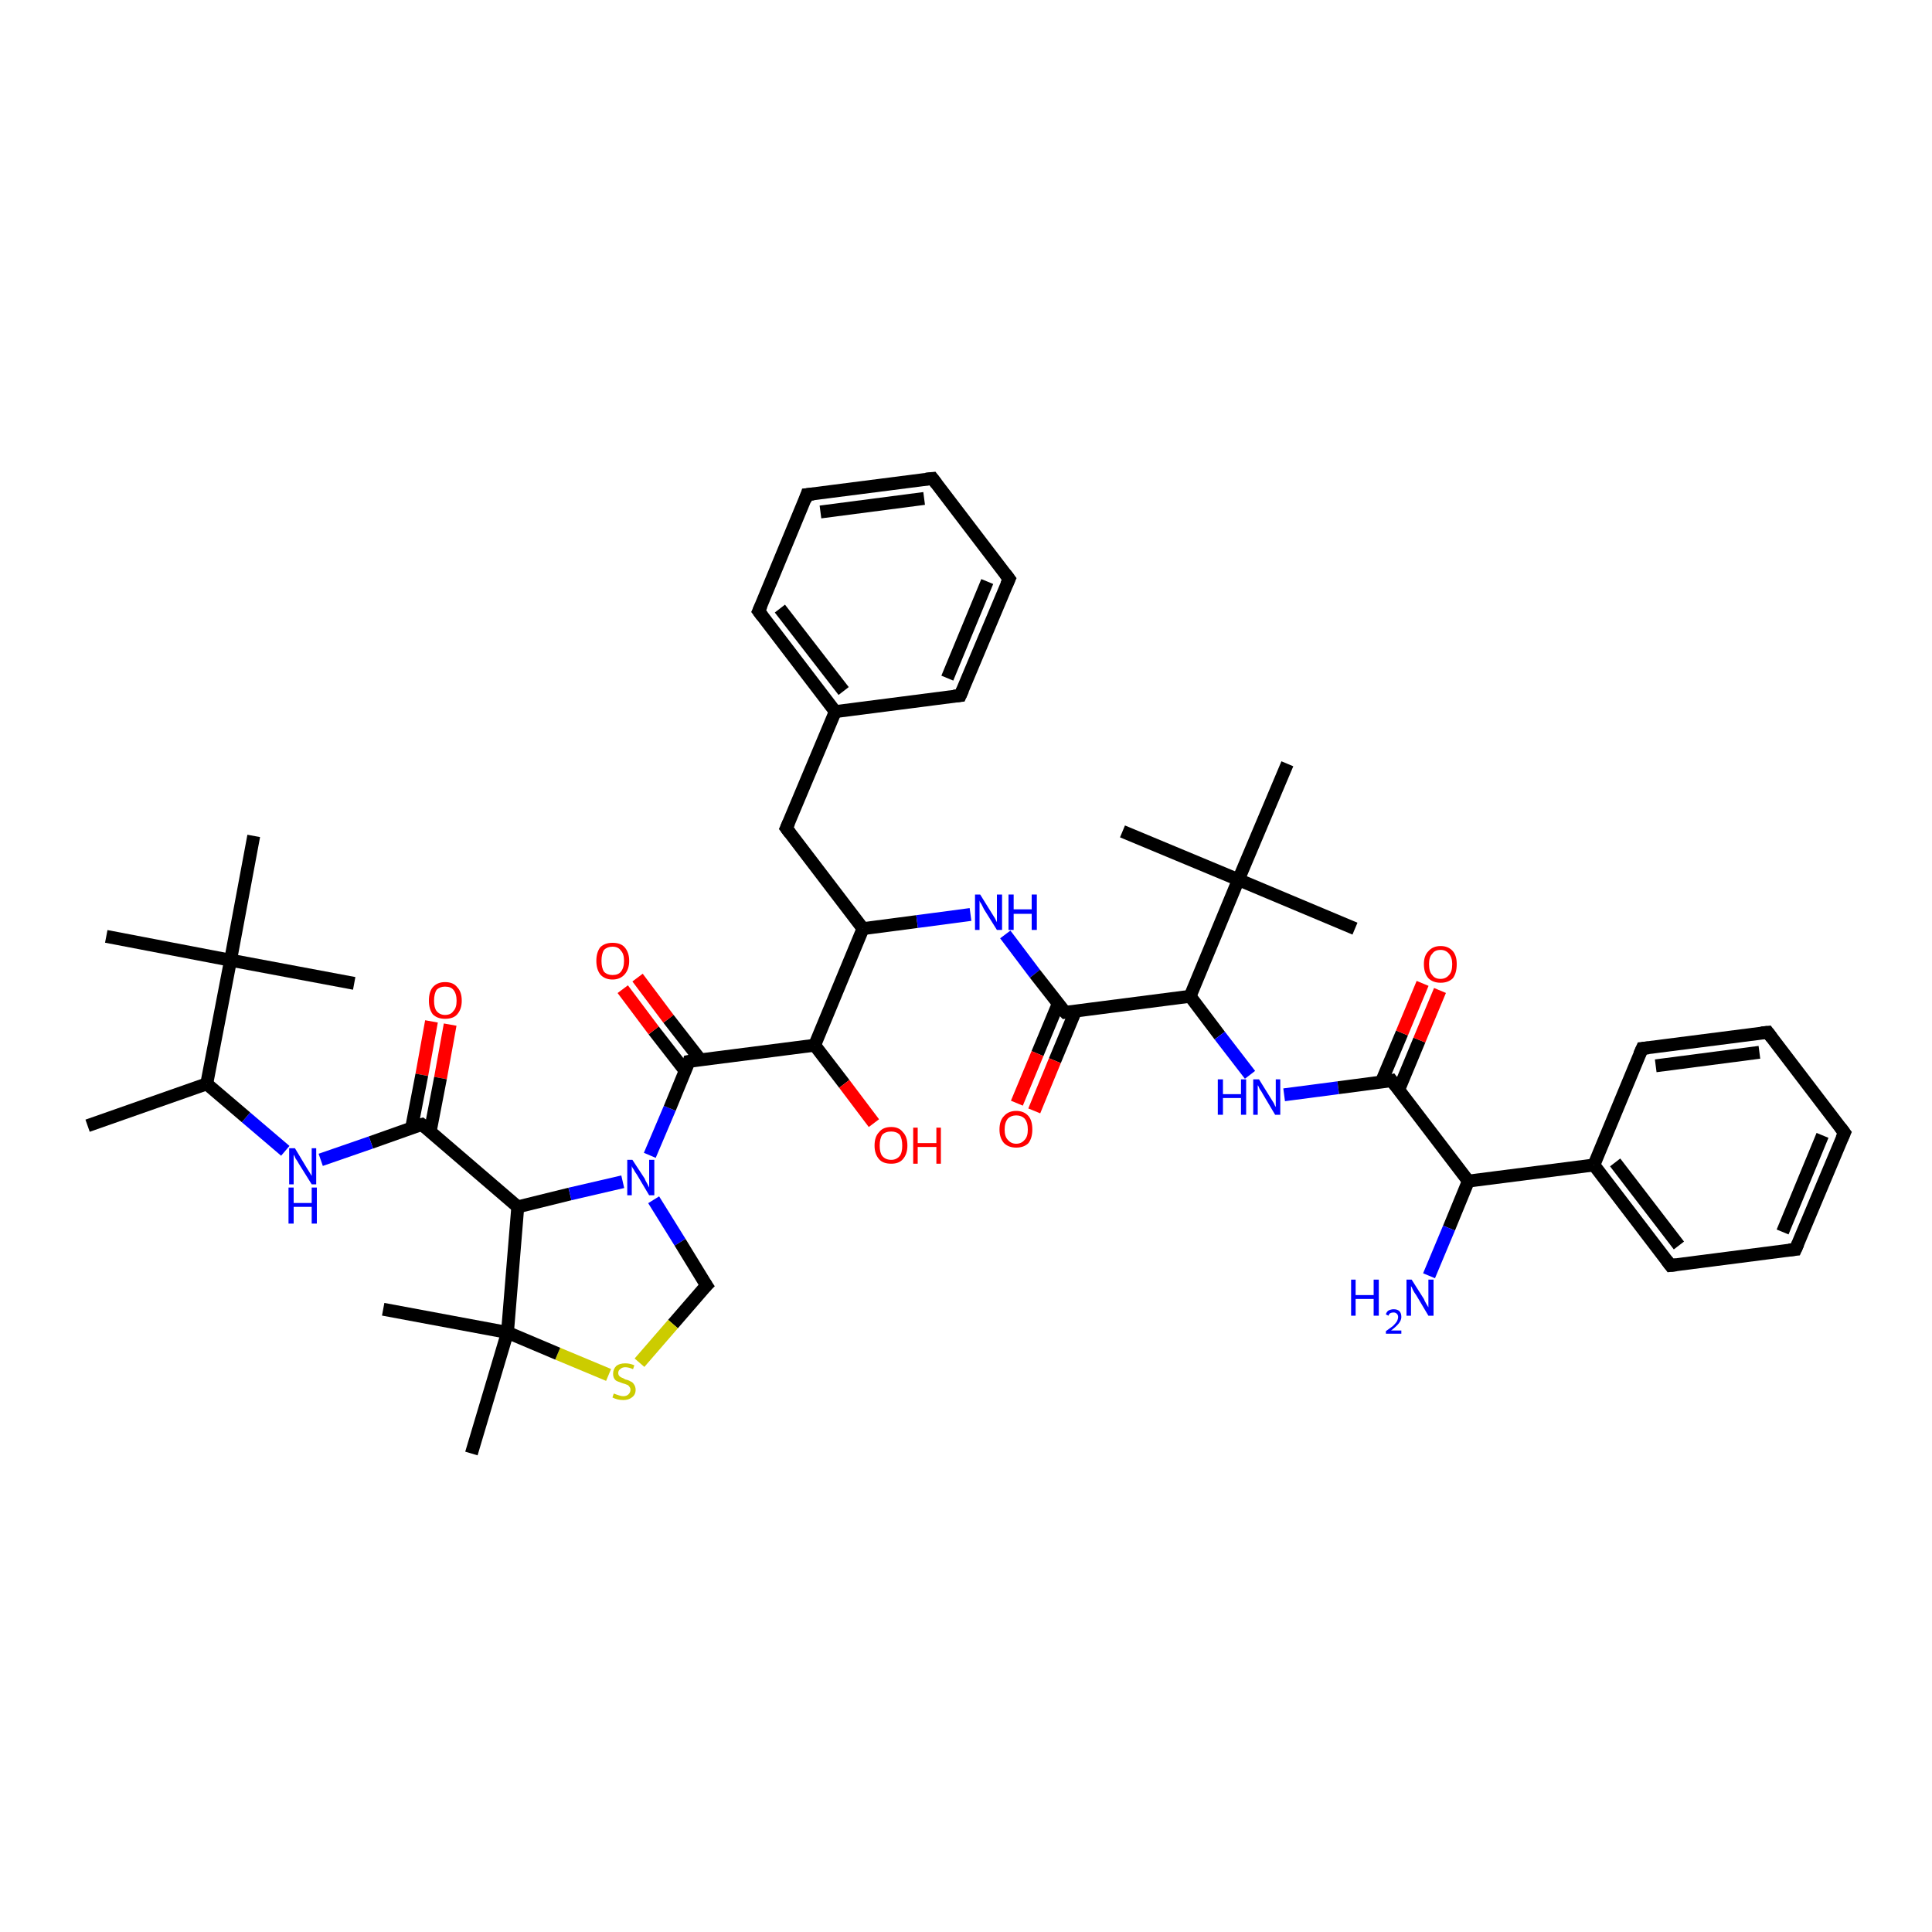 <?xml version='1.0' encoding='iso-8859-1'?>
<svg version='1.1' baseProfile='full'
              xmlns='http://www.w3.org/2000/svg'
                      xmlns:rdkit='http://www.rdkit.org/xml'
                      xmlns:xlink='http://www.w3.org/1999/xlink'
                  xml:space='preserve'
width='300px' height='300px' viewBox='0 0 300 300'>
<!-- END OF HEADER -->
<rect style='opacity:1.0;fill:#FFFFFF;stroke:none' width='300.0' height='300.0' x='0.0' y='0.0'> </rect>
<path class='bond-0 atom-0 atom-1' d='M 69.9,159.1 L 68.4,167.4' style='fill:none;fill-rule:evenodd;stroke:#FF0000;stroke-width:2.0px;stroke-linecap:butt;stroke-linejoin:miter;stroke-opacity:1' />
<path class='bond-0 atom-0 atom-1' d='M 68.4,167.4 L 66.8,175.7' style='fill:none;fill-rule:evenodd;stroke:#000000;stroke-width:2.0px;stroke-linecap:butt;stroke-linejoin:miter;stroke-opacity:1' />
<path class='bond-0 atom-0 atom-1' d='M 67.0,158.6 L 65.5,166.9' style='fill:none;fill-rule:evenodd;stroke:#FF0000;stroke-width:2.0px;stroke-linecap:butt;stroke-linejoin:miter;stroke-opacity:1' />
<path class='bond-0 atom-0 atom-1' d='M 65.5,166.9 L 63.9,175.2' style='fill:none;fill-rule:evenodd;stroke:#000000;stroke-width:2.0px;stroke-linecap:butt;stroke-linejoin:miter;stroke-opacity:1' />
<path class='bond-1 atom-1 atom-2' d='M 65.5,174.6 L 57.6,177.4' style='fill:none;fill-rule:evenodd;stroke:#000000;stroke-width:2.0px;stroke-linecap:butt;stroke-linejoin:miter;stroke-opacity:1' />
<path class='bond-1 atom-1 atom-2' d='M 57.6,177.4 L 49.8,180.1' style='fill:none;fill-rule:evenodd;stroke:#0000FF;stroke-width:2.0px;stroke-linecap:butt;stroke-linejoin:miter;stroke-opacity:1' />
<path class='bond-2 atom-2 atom-3' d='M 44.3,178.7 L 38.2,173.5' style='fill:none;fill-rule:evenodd;stroke:#0000FF;stroke-width:2.0px;stroke-linecap:butt;stroke-linejoin:miter;stroke-opacity:1' />
<path class='bond-2 atom-2 atom-3' d='M 38.2,173.5 L 32.1,168.3' style='fill:none;fill-rule:evenodd;stroke:#000000;stroke-width:2.0px;stroke-linecap:butt;stroke-linejoin:miter;stroke-opacity:1' />
<path class='bond-3 atom-3 atom-4' d='M 32.1,168.3 L 13.6,174.8' style='fill:none;fill-rule:evenodd;stroke:#000000;stroke-width:2.0px;stroke-linecap:butt;stroke-linejoin:miter;stroke-opacity:1' />
<path class='bond-4 atom-3 atom-5' d='M 32.1,168.3 L 35.8,149.1' style='fill:none;fill-rule:evenodd;stroke:#000000;stroke-width:2.0px;stroke-linecap:butt;stroke-linejoin:miter;stroke-opacity:1' />
<path class='bond-5 atom-5 atom-6' d='M 35.8,149.1 L 16.5,145.4' style='fill:none;fill-rule:evenodd;stroke:#000000;stroke-width:2.0px;stroke-linecap:butt;stroke-linejoin:miter;stroke-opacity:1' />
<path class='bond-6 atom-5 atom-7' d='M 35.8,149.1 L 55.0,152.7' style='fill:none;fill-rule:evenodd;stroke:#000000;stroke-width:2.0px;stroke-linecap:butt;stroke-linejoin:miter;stroke-opacity:1' />
<path class='bond-7 atom-5 atom-8' d='M 35.8,149.1 L 39.4,129.8' style='fill:none;fill-rule:evenodd;stroke:#000000;stroke-width:2.0px;stroke-linecap:butt;stroke-linejoin:miter;stroke-opacity:1' />
<path class='bond-8 atom-1 atom-9' d='M 65.5,174.6 L 80.4,187.4' style='fill:none;fill-rule:evenodd;stroke:#000000;stroke-width:2.0px;stroke-linecap:butt;stroke-linejoin:miter;stroke-opacity:1' />
<path class='bond-9 atom-9 atom-10' d='M 80.4,187.4 L 88.5,185.4' style='fill:none;fill-rule:evenodd;stroke:#000000;stroke-width:2.0px;stroke-linecap:butt;stroke-linejoin:miter;stroke-opacity:1' />
<path class='bond-9 atom-9 atom-10' d='M 88.5,185.4 L 96.7,183.5' style='fill:none;fill-rule:evenodd;stroke:#0000FF;stroke-width:2.0px;stroke-linecap:butt;stroke-linejoin:miter;stroke-opacity:1' />
<path class='bond-10 atom-10 atom-11' d='M 100.9,179.4 L 104.0,172.1' style='fill:none;fill-rule:evenodd;stroke:#0000FF;stroke-width:2.0px;stroke-linecap:butt;stroke-linejoin:miter;stroke-opacity:1' />
<path class='bond-10 atom-10 atom-11' d='M 104.0,172.1 L 107.0,164.8' style='fill:none;fill-rule:evenodd;stroke:#000000;stroke-width:2.0px;stroke-linecap:butt;stroke-linejoin:miter;stroke-opacity:1' />
<path class='bond-11 atom-11 atom-12' d='M 108.7,164.5 L 103.8,158.2' style='fill:none;fill-rule:evenodd;stroke:#000000;stroke-width:2.0px;stroke-linecap:butt;stroke-linejoin:miter;stroke-opacity:1' />
<path class='bond-11 atom-11 atom-12' d='M 103.8,158.2 L 99.0,151.8' style='fill:none;fill-rule:evenodd;stroke:#FF0000;stroke-width:2.0px;stroke-linecap:butt;stroke-linejoin:miter;stroke-opacity:1' />
<path class='bond-11 atom-11 atom-12' d='M 106.4,166.3 L 101.5,160.0' style='fill:none;fill-rule:evenodd;stroke:#000000;stroke-width:2.0px;stroke-linecap:butt;stroke-linejoin:miter;stroke-opacity:1' />
<path class='bond-11 atom-11 atom-12' d='M 101.5,160.0 L 96.7,153.6' style='fill:none;fill-rule:evenodd;stroke:#FF0000;stroke-width:2.0px;stroke-linecap:butt;stroke-linejoin:miter;stroke-opacity:1' />
<path class='bond-12 atom-11 atom-13' d='M 107.0,164.8 L 126.5,162.3' style='fill:none;fill-rule:evenodd;stroke:#000000;stroke-width:2.0px;stroke-linecap:butt;stroke-linejoin:miter;stroke-opacity:1' />
<path class='bond-13 atom-13 atom-14' d='M 126.5,162.3 L 131.1,168.3' style='fill:none;fill-rule:evenodd;stroke:#000000;stroke-width:2.0px;stroke-linecap:butt;stroke-linejoin:miter;stroke-opacity:1' />
<path class='bond-13 atom-13 atom-14' d='M 131.1,168.3 L 135.7,174.4' style='fill:none;fill-rule:evenodd;stroke:#FF0000;stroke-width:2.0px;stroke-linecap:butt;stroke-linejoin:miter;stroke-opacity:1' />
<path class='bond-14 atom-13 atom-15' d='M 126.5,162.3 L 134.0,144.2' style='fill:none;fill-rule:evenodd;stroke:#000000;stroke-width:2.0px;stroke-linecap:butt;stroke-linejoin:miter;stroke-opacity:1' />
<path class='bond-15 atom-15 atom-16' d='M 134.0,144.2 L 142.4,143.1' style='fill:none;fill-rule:evenodd;stroke:#000000;stroke-width:2.0px;stroke-linecap:butt;stroke-linejoin:miter;stroke-opacity:1' />
<path class='bond-15 atom-15 atom-16' d='M 142.4,143.1 L 150.7,142.0' style='fill:none;fill-rule:evenodd;stroke:#0000FF;stroke-width:2.0px;stroke-linecap:butt;stroke-linejoin:miter;stroke-opacity:1' />
<path class='bond-16 atom-16 atom-17' d='M 156.1,145.1 L 160.7,151.2' style='fill:none;fill-rule:evenodd;stroke:#0000FF;stroke-width:2.0px;stroke-linecap:butt;stroke-linejoin:miter;stroke-opacity:1' />
<path class='bond-16 atom-16 atom-17' d='M 160.7,151.2 L 165.4,157.2' style='fill:none;fill-rule:evenodd;stroke:#000000;stroke-width:2.0px;stroke-linecap:butt;stroke-linejoin:miter;stroke-opacity:1' />
<path class='bond-17 atom-17 atom-18' d='M 164.3,155.9 L 161.1,163.6' style='fill:none;fill-rule:evenodd;stroke:#000000;stroke-width:2.0px;stroke-linecap:butt;stroke-linejoin:miter;stroke-opacity:1' />
<path class='bond-17 atom-17 atom-18' d='M 161.1,163.6 L 157.9,171.3' style='fill:none;fill-rule:evenodd;stroke:#FF0000;stroke-width:2.0px;stroke-linecap:butt;stroke-linejoin:miter;stroke-opacity:1' />
<path class='bond-17 atom-17 atom-18' d='M 167.0,157.0 L 163.8,164.7' style='fill:none;fill-rule:evenodd;stroke:#000000;stroke-width:2.0px;stroke-linecap:butt;stroke-linejoin:miter;stroke-opacity:1' />
<path class='bond-17 atom-17 atom-18' d='M 163.8,164.7 L 160.6,172.5' style='fill:none;fill-rule:evenodd;stroke:#FF0000;stroke-width:2.0px;stroke-linecap:butt;stroke-linejoin:miter;stroke-opacity:1' />
<path class='bond-18 atom-17 atom-19' d='M 165.4,157.2 L 184.8,154.7' style='fill:none;fill-rule:evenodd;stroke:#000000;stroke-width:2.0px;stroke-linecap:butt;stroke-linejoin:miter;stroke-opacity:1' />
<path class='bond-19 atom-19 atom-20' d='M 184.8,154.7 L 189.4,160.8' style='fill:none;fill-rule:evenodd;stroke:#000000;stroke-width:2.0px;stroke-linecap:butt;stroke-linejoin:miter;stroke-opacity:1' />
<path class='bond-19 atom-19 atom-20' d='M 189.4,160.8 L 194.1,166.9' style='fill:none;fill-rule:evenodd;stroke:#0000FF;stroke-width:2.0px;stroke-linecap:butt;stroke-linejoin:miter;stroke-opacity:1' />
<path class='bond-20 atom-20 atom-21' d='M 199.4,170.0 L 207.8,168.9' style='fill:none;fill-rule:evenodd;stroke:#0000FF;stroke-width:2.0px;stroke-linecap:butt;stroke-linejoin:miter;stroke-opacity:1' />
<path class='bond-20 atom-20 atom-21' d='M 207.8,168.9 L 216.1,167.8' style='fill:none;fill-rule:evenodd;stroke:#000000;stroke-width:2.0px;stroke-linecap:butt;stroke-linejoin:miter;stroke-opacity:1' />
<path class='bond-21 atom-21 atom-22' d='M 217.2,169.2 L 220.4,161.5' style='fill:none;fill-rule:evenodd;stroke:#000000;stroke-width:2.0px;stroke-linecap:butt;stroke-linejoin:miter;stroke-opacity:1' />
<path class='bond-21 atom-21 atom-22' d='M 220.4,161.5 L 223.6,153.8' style='fill:none;fill-rule:evenodd;stroke:#FF0000;stroke-width:2.0px;stroke-linecap:butt;stroke-linejoin:miter;stroke-opacity:1' />
<path class='bond-21 atom-21 atom-22' d='M 214.5,168.0 L 217.7,160.4' style='fill:none;fill-rule:evenodd;stroke:#000000;stroke-width:2.0px;stroke-linecap:butt;stroke-linejoin:miter;stroke-opacity:1' />
<path class='bond-21 atom-21 atom-22' d='M 217.7,160.4 L 220.9,152.7' style='fill:none;fill-rule:evenodd;stroke:#FF0000;stroke-width:2.0px;stroke-linecap:butt;stroke-linejoin:miter;stroke-opacity:1' />
<path class='bond-22 atom-21 atom-23' d='M 216.1,167.8 L 228.0,183.4' style='fill:none;fill-rule:evenodd;stroke:#000000;stroke-width:2.0px;stroke-linecap:butt;stroke-linejoin:miter;stroke-opacity:1' />
<path class='bond-23 atom-23 atom-24' d='M 228.0,183.4 L 247.5,180.9' style='fill:none;fill-rule:evenodd;stroke:#000000;stroke-width:2.0px;stroke-linecap:butt;stroke-linejoin:miter;stroke-opacity:1' />
<path class='bond-24 atom-24 atom-25' d='M 247.5,180.9 L 259.4,196.5' style='fill:none;fill-rule:evenodd;stroke:#000000;stroke-width:2.0px;stroke-linecap:butt;stroke-linejoin:miter;stroke-opacity:1' />
<path class='bond-24 atom-24 atom-25' d='M 250.8,180.5 L 260.7,193.4' style='fill:none;fill-rule:evenodd;stroke:#000000;stroke-width:2.0px;stroke-linecap:butt;stroke-linejoin:miter;stroke-opacity:1' />
<path class='bond-25 atom-25 atom-26' d='M 259.4,196.5 L 278.8,194.0' style='fill:none;fill-rule:evenodd;stroke:#000000;stroke-width:2.0px;stroke-linecap:butt;stroke-linejoin:miter;stroke-opacity:1' />
<path class='bond-26 atom-26 atom-27' d='M 278.8,194.0 L 286.4,175.9' style='fill:none;fill-rule:evenodd;stroke:#000000;stroke-width:2.0px;stroke-linecap:butt;stroke-linejoin:miter;stroke-opacity:1' />
<path class='bond-26 atom-26 atom-27' d='M 276.8,191.3 L 283.0,176.3' style='fill:none;fill-rule:evenodd;stroke:#000000;stroke-width:2.0px;stroke-linecap:butt;stroke-linejoin:miter;stroke-opacity:1' />
<path class='bond-27 atom-27 atom-28' d='M 286.4,175.9 L 274.5,160.3' style='fill:none;fill-rule:evenodd;stroke:#000000;stroke-width:2.0px;stroke-linecap:butt;stroke-linejoin:miter;stroke-opacity:1' />
<path class='bond-28 atom-28 atom-29' d='M 274.5,160.3 L 255.0,162.8' style='fill:none;fill-rule:evenodd;stroke:#000000;stroke-width:2.0px;stroke-linecap:butt;stroke-linejoin:miter;stroke-opacity:1' />
<path class='bond-28 atom-28 atom-29' d='M 273.2,163.4 L 257.1,165.5' style='fill:none;fill-rule:evenodd;stroke:#000000;stroke-width:2.0px;stroke-linecap:butt;stroke-linejoin:miter;stroke-opacity:1' />
<path class='bond-29 atom-23 atom-30' d='M 228.0,183.4 L 225.0,190.7' style='fill:none;fill-rule:evenodd;stroke:#000000;stroke-width:2.0px;stroke-linecap:butt;stroke-linejoin:miter;stroke-opacity:1' />
<path class='bond-29 atom-23 atom-30' d='M 225.0,190.7 L 221.9,198.1' style='fill:none;fill-rule:evenodd;stroke:#0000FF;stroke-width:2.0px;stroke-linecap:butt;stroke-linejoin:miter;stroke-opacity:1' />
<path class='bond-30 atom-19 atom-31' d='M 184.8,154.7 L 192.3,136.6' style='fill:none;fill-rule:evenodd;stroke:#000000;stroke-width:2.0px;stroke-linecap:butt;stroke-linejoin:miter;stroke-opacity:1' />
<path class='bond-31 atom-31 atom-32' d='M 192.3,136.6 L 174.3,129.1' style='fill:none;fill-rule:evenodd;stroke:#000000;stroke-width:2.0px;stroke-linecap:butt;stroke-linejoin:miter;stroke-opacity:1' />
<path class='bond-32 atom-31 atom-33' d='M 192.3,136.6 L 210.4,144.2' style='fill:none;fill-rule:evenodd;stroke:#000000;stroke-width:2.0px;stroke-linecap:butt;stroke-linejoin:miter;stroke-opacity:1' />
<path class='bond-33 atom-31 atom-34' d='M 192.3,136.6 L 199.9,118.6' style='fill:none;fill-rule:evenodd;stroke:#000000;stroke-width:2.0px;stroke-linecap:butt;stroke-linejoin:miter;stroke-opacity:1' />
<path class='bond-34 atom-15 atom-35' d='M 134.0,144.2 L 122.1,128.6' style='fill:none;fill-rule:evenodd;stroke:#000000;stroke-width:2.0px;stroke-linecap:butt;stroke-linejoin:miter;stroke-opacity:1' />
<path class='bond-35 atom-35 atom-36' d='M 122.1,128.6 L 129.7,110.5' style='fill:none;fill-rule:evenodd;stroke:#000000;stroke-width:2.0px;stroke-linecap:butt;stroke-linejoin:miter;stroke-opacity:1' />
<path class='bond-36 atom-36 atom-37' d='M 129.7,110.5 L 117.8,94.9' style='fill:none;fill-rule:evenodd;stroke:#000000;stroke-width:2.0px;stroke-linecap:butt;stroke-linejoin:miter;stroke-opacity:1' />
<path class='bond-36 atom-36 atom-37' d='M 131.0,107.3 L 121.1,94.5' style='fill:none;fill-rule:evenodd;stroke:#000000;stroke-width:2.0px;stroke-linecap:butt;stroke-linejoin:miter;stroke-opacity:1' />
<path class='bond-37 atom-37 atom-38' d='M 117.8,94.9 L 125.3,76.8' style='fill:none;fill-rule:evenodd;stroke:#000000;stroke-width:2.0px;stroke-linecap:butt;stroke-linejoin:miter;stroke-opacity:1' />
<path class='bond-38 atom-38 atom-39' d='M 125.3,76.8 L 144.8,74.3' style='fill:none;fill-rule:evenodd;stroke:#000000;stroke-width:2.0px;stroke-linecap:butt;stroke-linejoin:miter;stroke-opacity:1' />
<path class='bond-38 atom-38 atom-39' d='M 127.4,79.5 L 143.5,77.4' style='fill:none;fill-rule:evenodd;stroke:#000000;stroke-width:2.0px;stroke-linecap:butt;stroke-linejoin:miter;stroke-opacity:1' />
<path class='bond-39 atom-39 atom-40' d='M 144.8,74.3 L 156.7,89.9' style='fill:none;fill-rule:evenodd;stroke:#000000;stroke-width:2.0px;stroke-linecap:butt;stroke-linejoin:miter;stroke-opacity:1' />
<path class='bond-40 atom-40 atom-41' d='M 156.7,89.9 L 149.1,108.0' style='fill:none;fill-rule:evenodd;stroke:#000000;stroke-width:2.0px;stroke-linecap:butt;stroke-linejoin:miter;stroke-opacity:1' />
<path class='bond-40 atom-40 atom-41' d='M 153.3,90.3 L 147.1,105.3' style='fill:none;fill-rule:evenodd;stroke:#000000;stroke-width:2.0px;stroke-linecap:butt;stroke-linejoin:miter;stroke-opacity:1' />
<path class='bond-41 atom-10 atom-42' d='M 101.5,186.3 L 105.6,192.9' style='fill:none;fill-rule:evenodd;stroke:#0000FF;stroke-width:2.0px;stroke-linecap:butt;stroke-linejoin:miter;stroke-opacity:1' />
<path class='bond-41 atom-10 atom-42' d='M 105.6,192.9 L 109.7,199.6' style='fill:none;fill-rule:evenodd;stroke:#000000;stroke-width:2.0px;stroke-linecap:butt;stroke-linejoin:miter;stroke-opacity:1' />
<path class='bond-42 atom-42 atom-43' d='M 109.7,199.6 L 104.5,205.6' style='fill:none;fill-rule:evenodd;stroke:#000000;stroke-width:2.0px;stroke-linecap:butt;stroke-linejoin:miter;stroke-opacity:1' />
<path class='bond-42 atom-42 atom-43' d='M 104.5,205.6 L 99.3,211.6' style='fill:none;fill-rule:evenodd;stroke:#CCCC00;stroke-width:2.0px;stroke-linecap:butt;stroke-linejoin:miter;stroke-opacity:1' />
<path class='bond-43 atom-43 atom-44' d='M 94.5,213.5 L 86.6,210.2' style='fill:none;fill-rule:evenodd;stroke:#CCCC00;stroke-width:2.0px;stroke-linecap:butt;stroke-linejoin:miter;stroke-opacity:1' />
<path class='bond-43 atom-43 atom-44' d='M 86.6,210.2 L 78.8,206.9' style='fill:none;fill-rule:evenodd;stroke:#000000;stroke-width:2.0px;stroke-linecap:butt;stroke-linejoin:miter;stroke-opacity:1' />
<path class='bond-44 atom-44 atom-45' d='M 78.8,206.9 L 59.5,203.3' style='fill:none;fill-rule:evenodd;stroke:#000000;stroke-width:2.0px;stroke-linecap:butt;stroke-linejoin:miter;stroke-opacity:1' />
<path class='bond-45 atom-44 atom-46' d='M 78.8,206.9 L 73.2,225.7' style='fill:none;fill-rule:evenodd;stroke:#000000;stroke-width:2.0px;stroke-linecap:butt;stroke-linejoin:miter;stroke-opacity:1' />
<path class='bond-46 atom-29 atom-24' d='M 255.0,162.8 L 247.5,180.9' style='fill:none;fill-rule:evenodd;stroke:#000000;stroke-width:2.0px;stroke-linecap:butt;stroke-linejoin:miter;stroke-opacity:1' />
<path class='bond-47 atom-41 atom-36' d='M 149.1,108.0 L 129.7,110.5' style='fill:none;fill-rule:evenodd;stroke:#000000;stroke-width:2.0px;stroke-linecap:butt;stroke-linejoin:miter;stroke-opacity:1' />
<path class='bond-48 atom-44 atom-9' d='M 78.8,206.9 L 80.4,187.4' style='fill:none;fill-rule:evenodd;stroke:#000000;stroke-width:2.0px;stroke-linecap:butt;stroke-linejoin:miter;stroke-opacity:1' />
<path d='M 65.1,174.7 L 65.5,174.6 L 66.3,175.2' style='fill:none;stroke:#000000;stroke-width:2.0px;stroke-linecap:butt;stroke-linejoin:miter;stroke-opacity:1;' />
<path d='M 106.9,165.1 L 107.0,164.8 L 108.0,164.6' style='fill:none;stroke:#000000;stroke-width:2.0px;stroke-linecap:butt;stroke-linejoin:miter;stroke-opacity:1;' />
<path d='M 165.1,156.9 L 165.4,157.2 L 166.3,157.1' style='fill:none;stroke:#000000;stroke-width:2.0px;stroke-linecap:butt;stroke-linejoin:miter;stroke-opacity:1;' />
<path d='M 215.7,167.9 L 216.1,167.8 L 216.7,168.6' style='fill:none;stroke:#000000;stroke-width:2.0px;stroke-linecap:butt;stroke-linejoin:miter;stroke-opacity:1;' />
<path d='M 258.8,195.7 L 259.4,196.5 L 260.3,196.4' style='fill:none;stroke:#000000;stroke-width:2.0px;stroke-linecap:butt;stroke-linejoin:miter;stroke-opacity:1;' />
<path d='M 277.8,194.1 L 278.8,194.0 L 279.2,193.1' style='fill:none;stroke:#000000;stroke-width:2.0px;stroke-linecap:butt;stroke-linejoin:miter;stroke-opacity:1;' />
<path d='M 286.0,176.8 L 286.4,175.9 L 285.8,175.1' style='fill:none;stroke:#000000;stroke-width:2.0px;stroke-linecap:butt;stroke-linejoin:miter;stroke-opacity:1;' />
<path d='M 275.1,161.1 L 274.5,160.3 L 273.5,160.4' style='fill:none;stroke:#000000;stroke-width:2.0px;stroke-linecap:butt;stroke-linejoin:miter;stroke-opacity:1;' />
<path d='M 256.0,162.7 L 255.0,162.8 L 254.6,163.7' style='fill:none;stroke:#000000;stroke-width:2.0px;stroke-linecap:butt;stroke-linejoin:miter;stroke-opacity:1;' />
<path d='M 122.7,129.4 L 122.1,128.6 L 122.5,127.7' style='fill:none;stroke:#000000;stroke-width:2.0px;stroke-linecap:butt;stroke-linejoin:miter;stroke-opacity:1;' />
<path d='M 118.4,95.7 L 117.8,94.9 L 118.2,94.0' style='fill:none;stroke:#000000;stroke-width:2.0px;stroke-linecap:butt;stroke-linejoin:miter;stroke-opacity:1;' />
<path d='M 125.0,77.7 L 125.3,76.8 L 126.3,76.7' style='fill:none;stroke:#000000;stroke-width:2.0px;stroke-linecap:butt;stroke-linejoin:miter;stroke-opacity:1;' />
<path d='M 143.8,74.4 L 144.8,74.3 L 145.4,75.1' style='fill:none;stroke:#000000;stroke-width:2.0px;stroke-linecap:butt;stroke-linejoin:miter;stroke-opacity:1;' />
<path d='M 156.1,89.1 L 156.7,89.9 L 156.3,90.8' style='fill:none;stroke:#000000;stroke-width:2.0px;stroke-linecap:butt;stroke-linejoin:miter;stroke-opacity:1;' />
<path d='M 149.5,107.1 L 149.1,108.0 L 148.1,108.1' style='fill:none;stroke:#000000;stroke-width:2.0px;stroke-linecap:butt;stroke-linejoin:miter;stroke-opacity:1;' />
<path d='M 109.5,199.3 L 109.7,199.6 L 109.4,199.9' style='fill:none;stroke:#000000;stroke-width:2.0px;stroke-linecap:butt;stroke-linejoin:miter;stroke-opacity:1;' />
<path class='atom-0' d='M 66.6 155.4
Q 66.6 154.0, 67.2 153.3
Q 67.9 152.5, 69.1 152.5
Q 70.4 152.5, 71.0 153.3
Q 71.7 154.0, 71.7 155.4
Q 71.7 156.7, 71.0 157.5
Q 70.4 158.2, 69.1 158.2
Q 67.9 158.2, 67.2 157.5
Q 66.6 156.7, 66.6 155.4
M 69.1 157.6
Q 70.0 157.6, 70.4 157.0
Q 70.9 156.5, 70.9 155.4
Q 70.9 154.3, 70.4 153.7
Q 70.0 153.2, 69.1 153.2
Q 68.3 153.2, 67.8 153.7
Q 67.4 154.3, 67.4 155.4
Q 67.4 156.5, 67.8 157.0
Q 68.3 157.6, 69.1 157.6
' fill='#FF0000'/>
<path class='atom-2' d='M 45.8 178.3
L 47.6 181.3
Q 47.8 181.6, 48.1 182.1
Q 48.4 182.6, 48.4 182.6
L 48.4 178.3
L 49.1 178.3
L 49.1 183.9
L 48.4 183.9
L 46.4 180.7
Q 46.2 180.3, 45.9 179.9
Q 45.7 179.4, 45.6 179.3
L 45.6 183.9
L 44.9 183.9
L 44.9 178.3
L 45.8 178.3
' fill='#0000FF'/>
<path class='atom-2' d='M 44.8 184.4
L 45.6 184.4
L 45.6 186.8
L 48.4 186.8
L 48.4 184.4
L 49.2 184.4
L 49.2 190.0
L 48.4 190.0
L 48.4 187.4
L 45.6 187.4
L 45.6 190.0
L 44.8 190.0
L 44.8 184.4
' fill='#0000FF'/>
<path class='atom-10' d='M 98.2 180.1
L 100.1 183.0
Q 100.2 183.3, 100.5 183.8
Q 100.8 184.4, 100.8 184.4
L 100.8 180.1
L 101.6 180.1
L 101.6 185.6
L 100.8 185.6
L 98.9 182.4
Q 98.6 182.0, 98.4 181.6
Q 98.1 181.2, 98.1 181.0
L 98.1 185.6
L 97.4 185.6
L 97.4 180.1
L 98.2 180.1
' fill='#0000FF'/>
<path class='atom-12' d='M 92.6 149.2
Q 92.6 147.9, 93.2 147.1
Q 93.9 146.4, 95.1 146.4
Q 96.4 146.4, 97.0 147.1
Q 97.7 147.9, 97.7 149.2
Q 97.7 150.5, 97.0 151.3
Q 96.3 152.1, 95.1 152.1
Q 93.9 152.1, 93.2 151.3
Q 92.6 150.5, 92.6 149.2
M 95.1 151.4
Q 96.0 151.4, 96.4 150.9
Q 96.9 150.3, 96.9 149.2
Q 96.9 148.1, 96.4 147.6
Q 96.0 147.0, 95.1 147.0
Q 94.3 147.0, 93.8 147.5
Q 93.4 148.1, 93.4 149.2
Q 93.4 150.3, 93.8 150.9
Q 94.3 151.4, 95.1 151.4
' fill='#FF0000'/>
<path class='atom-14' d='M 135.8 177.9
Q 135.8 176.5, 136.5 175.8
Q 137.1 175.0, 138.4 175.0
Q 139.6 175.0, 140.2 175.8
Q 140.9 176.5, 140.9 177.9
Q 140.9 179.2, 140.2 180.0
Q 139.6 180.7, 138.4 180.7
Q 137.1 180.7, 136.5 180.0
Q 135.8 179.2, 135.8 177.9
M 138.4 180.1
Q 139.2 180.1, 139.7 179.5
Q 140.1 179.0, 140.1 177.9
Q 140.1 176.8, 139.7 176.2
Q 139.2 175.7, 138.4 175.7
Q 137.5 175.7, 137.0 176.2
Q 136.6 176.8, 136.6 177.9
Q 136.6 179.0, 137.0 179.5
Q 137.5 180.1, 138.4 180.1
' fill='#FF0000'/>
<path class='atom-14' d='M 141.8 175.1
L 142.5 175.1
L 142.5 177.5
L 145.4 177.5
L 145.4 175.1
L 146.1 175.1
L 146.1 180.7
L 145.4 180.7
L 145.4 178.1
L 142.5 178.1
L 142.5 180.7
L 141.8 180.7
L 141.8 175.1
' fill='#FF0000'/>
<path class='atom-16' d='M 152.2 138.9
L 154.0 141.8
Q 154.2 142.1, 154.5 142.6
Q 154.8 143.2, 154.8 143.2
L 154.8 138.9
L 155.6 138.9
L 155.6 144.4
L 154.8 144.4
L 152.8 141.2
Q 152.6 140.8, 152.4 140.4
Q 152.1 140.0, 152.1 139.8
L 152.1 144.4
L 151.4 144.4
L 151.4 138.9
L 152.2 138.9
' fill='#0000FF'/>
<path class='atom-16' d='M 156.6 138.9
L 157.4 138.9
L 157.4 141.2
L 160.2 141.2
L 160.2 138.9
L 161.0 138.9
L 161.0 144.4
L 160.2 144.4
L 160.2 141.9
L 157.4 141.9
L 157.4 144.4
L 156.6 144.4
L 156.6 138.9
' fill='#0000FF'/>
<path class='atom-18' d='M 155.2 175.4
Q 155.2 174.0, 155.9 173.3
Q 156.6 172.5, 157.8 172.5
Q 159.0 172.5, 159.7 173.3
Q 160.3 174.0, 160.3 175.4
Q 160.3 176.7, 159.7 177.5
Q 159.0 178.2, 157.8 178.2
Q 156.6 178.2, 155.9 177.5
Q 155.2 176.7, 155.2 175.4
M 157.8 177.6
Q 158.6 177.6, 159.1 177.0
Q 159.6 176.5, 159.6 175.4
Q 159.6 174.3, 159.1 173.7
Q 158.6 173.2, 157.8 173.2
Q 157.0 173.2, 156.5 173.7
Q 156.0 174.3, 156.0 175.4
Q 156.0 176.5, 156.5 177.0
Q 157.0 177.6, 157.8 177.6
' fill='#FF0000'/>
<path class='atom-20' d='M 189.1 167.6
L 189.9 167.6
L 189.9 169.9
L 192.7 169.9
L 192.7 167.6
L 193.5 167.6
L 193.5 173.1
L 192.7 173.1
L 192.7 170.5
L 189.9 170.5
L 189.9 173.1
L 189.1 173.1
L 189.1 167.6
' fill='#0000FF'/>
<path class='atom-20' d='M 195.5 167.6
L 197.3 170.5
Q 197.5 170.8, 197.8 171.3
Q 198.0 171.8, 198.1 171.9
L 198.1 167.6
L 198.8 167.6
L 198.8 173.1
L 198.0 173.1
L 196.1 169.9
Q 195.9 169.5, 195.6 169.1
Q 195.4 168.6, 195.3 168.5
L 195.3 173.1
L 194.6 173.1
L 194.6 167.6
L 195.5 167.6
' fill='#0000FF'/>
<path class='atom-22' d='M 221.1 149.7
Q 221.1 148.4, 221.8 147.7
Q 222.5 146.9, 223.7 146.9
Q 224.9 146.9, 225.6 147.7
Q 226.2 148.4, 226.2 149.7
Q 226.2 151.1, 225.6 151.9
Q 224.9 152.6, 223.7 152.6
Q 222.5 152.6, 221.8 151.9
Q 221.1 151.1, 221.1 149.7
M 223.7 152.0
Q 224.5 152.0, 225.0 151.4
Q 225.5 150.9, 225.5 149.7
Q 225.5 148.7, 225.0 148.1
Q 224.5 147.5, 223.7 147.5
Q 222.8 147.5, 222.4 148.1
Q 221.9 148.6, 221.9 149.7
Q 221.9 150.9, 222.4 151.4
Q 222.8 152.0, 223.7 152.0
' fill='#FF0000'/>
<path class='atom-30' d='M 209.8 198.7
L 210.5 198.7
L 210.5 201.1
L 213.3 201.1
L 213.3 198.7
L 214.1 198.7
L 214.1 204.3
L 213.3 204.3
L 213.3 201.7
L 210.5 201.7
L 210.5 204.3
L 209.8 204.3
L 209.8 198.7
' fill='#0000FF'/>
<path class='atom-30' d='M 215.2 204.1
Q 215.3 203.7, 215.6 203.5
Q 216.0 203.3, 216.4 203.3
Q 217.0 203.3, 217.3 203.6
Q 217.6 203.9, 217.6 204.5
Q 217.6 205.0, 217.2 205.5
Q 216.8 206.0, 216.0 206.6
L 217.6 206.6
L 217.6 207.1
L 215.2 207.1
L 215.2 206.7
Q 215.9 206.2, 216.3 205.9
Q 216.7 205.5, 216.9 205.2
Q 217.1 204.8, 217.1 204.5
Q 217.1 204.2, 216.9 204.0
Q 216.7 203.8, 216.4 203.8
Q 216.1 203.8, 215.9 203.9
Q 215.7 204.0, 215.6 204.3
L 215.2 204.1
' fill='#0000FF'/>
<path class='atom-30' d='M 219.2 198.7
L 221.1 201.7
Q 221.2 202.0, 221.5 202.5
Q 221.8 203.0, 221.8 203.0
L 221.8 198.7
L 222.6 198.7
L 222.6 204.3
L 221.8 204.3
L 219.9 201.1
Q 219.6 200.7, 219.4 200.3
Q 219.2 199.8, 219.1 199.7
L 219.1 204.3
L 218.4 204.3
L 218.4 198.7
L 219.2 198.7
' fill='#0000FF'/>
<path class='atom-43' d='M 95.3 216.4
Q 95.4 216.4, 95.6 216.5
Q 95.9 216.6, 96.2 216.7
Q 96.5 216.8, 96.8 216.8
Q 97.3 216.8, 97.6 216.5
Q 97.9 216.2, 97.9 215.8
Q 97.9 215.5, 97.7 215.3
Q 97.6 215.1, 97.3 215.0
Q 97.1 214.9, 96.7 214.8
Q 96.2 214.6, 95.9 214.5
Q 95.6 214.4, 95.4 214.1
Q 95.2 213.8, 95.2 213.3
Q 95.2 212.6, 95.7 212.1
Q 96.2 211.7, 97.1 211.7
Q 97.8 211.7, 98.5 212.0
L 98.3 212.6
Q 97.6 212.3, 97.1 212.3
Q 96.6 212.3, 96.3 212.6
Q 96.0 212.8, 96.0 213.2
Q 96.0 213.5, 96.2 213.7
Q 96.3 213.8, 96.5 213.9
Q 96.8 214.0, 97.1 214.2
Q 97.6 214.3, 97.9 214.5
Q 98.2 214.6, 98.4 214.9
Q 98.7 215.3, 98.7 215.8
Q 98.7 216.6, 98.1 217.0
Q 97.6 217.4, 96.8 217.4
Q 96.3 217.4, 95.9 217.3
Q 95.5 217.2, 95.1 217.0
L 95.3 216.4
' fill='#CCCC00'/>
</svg>
